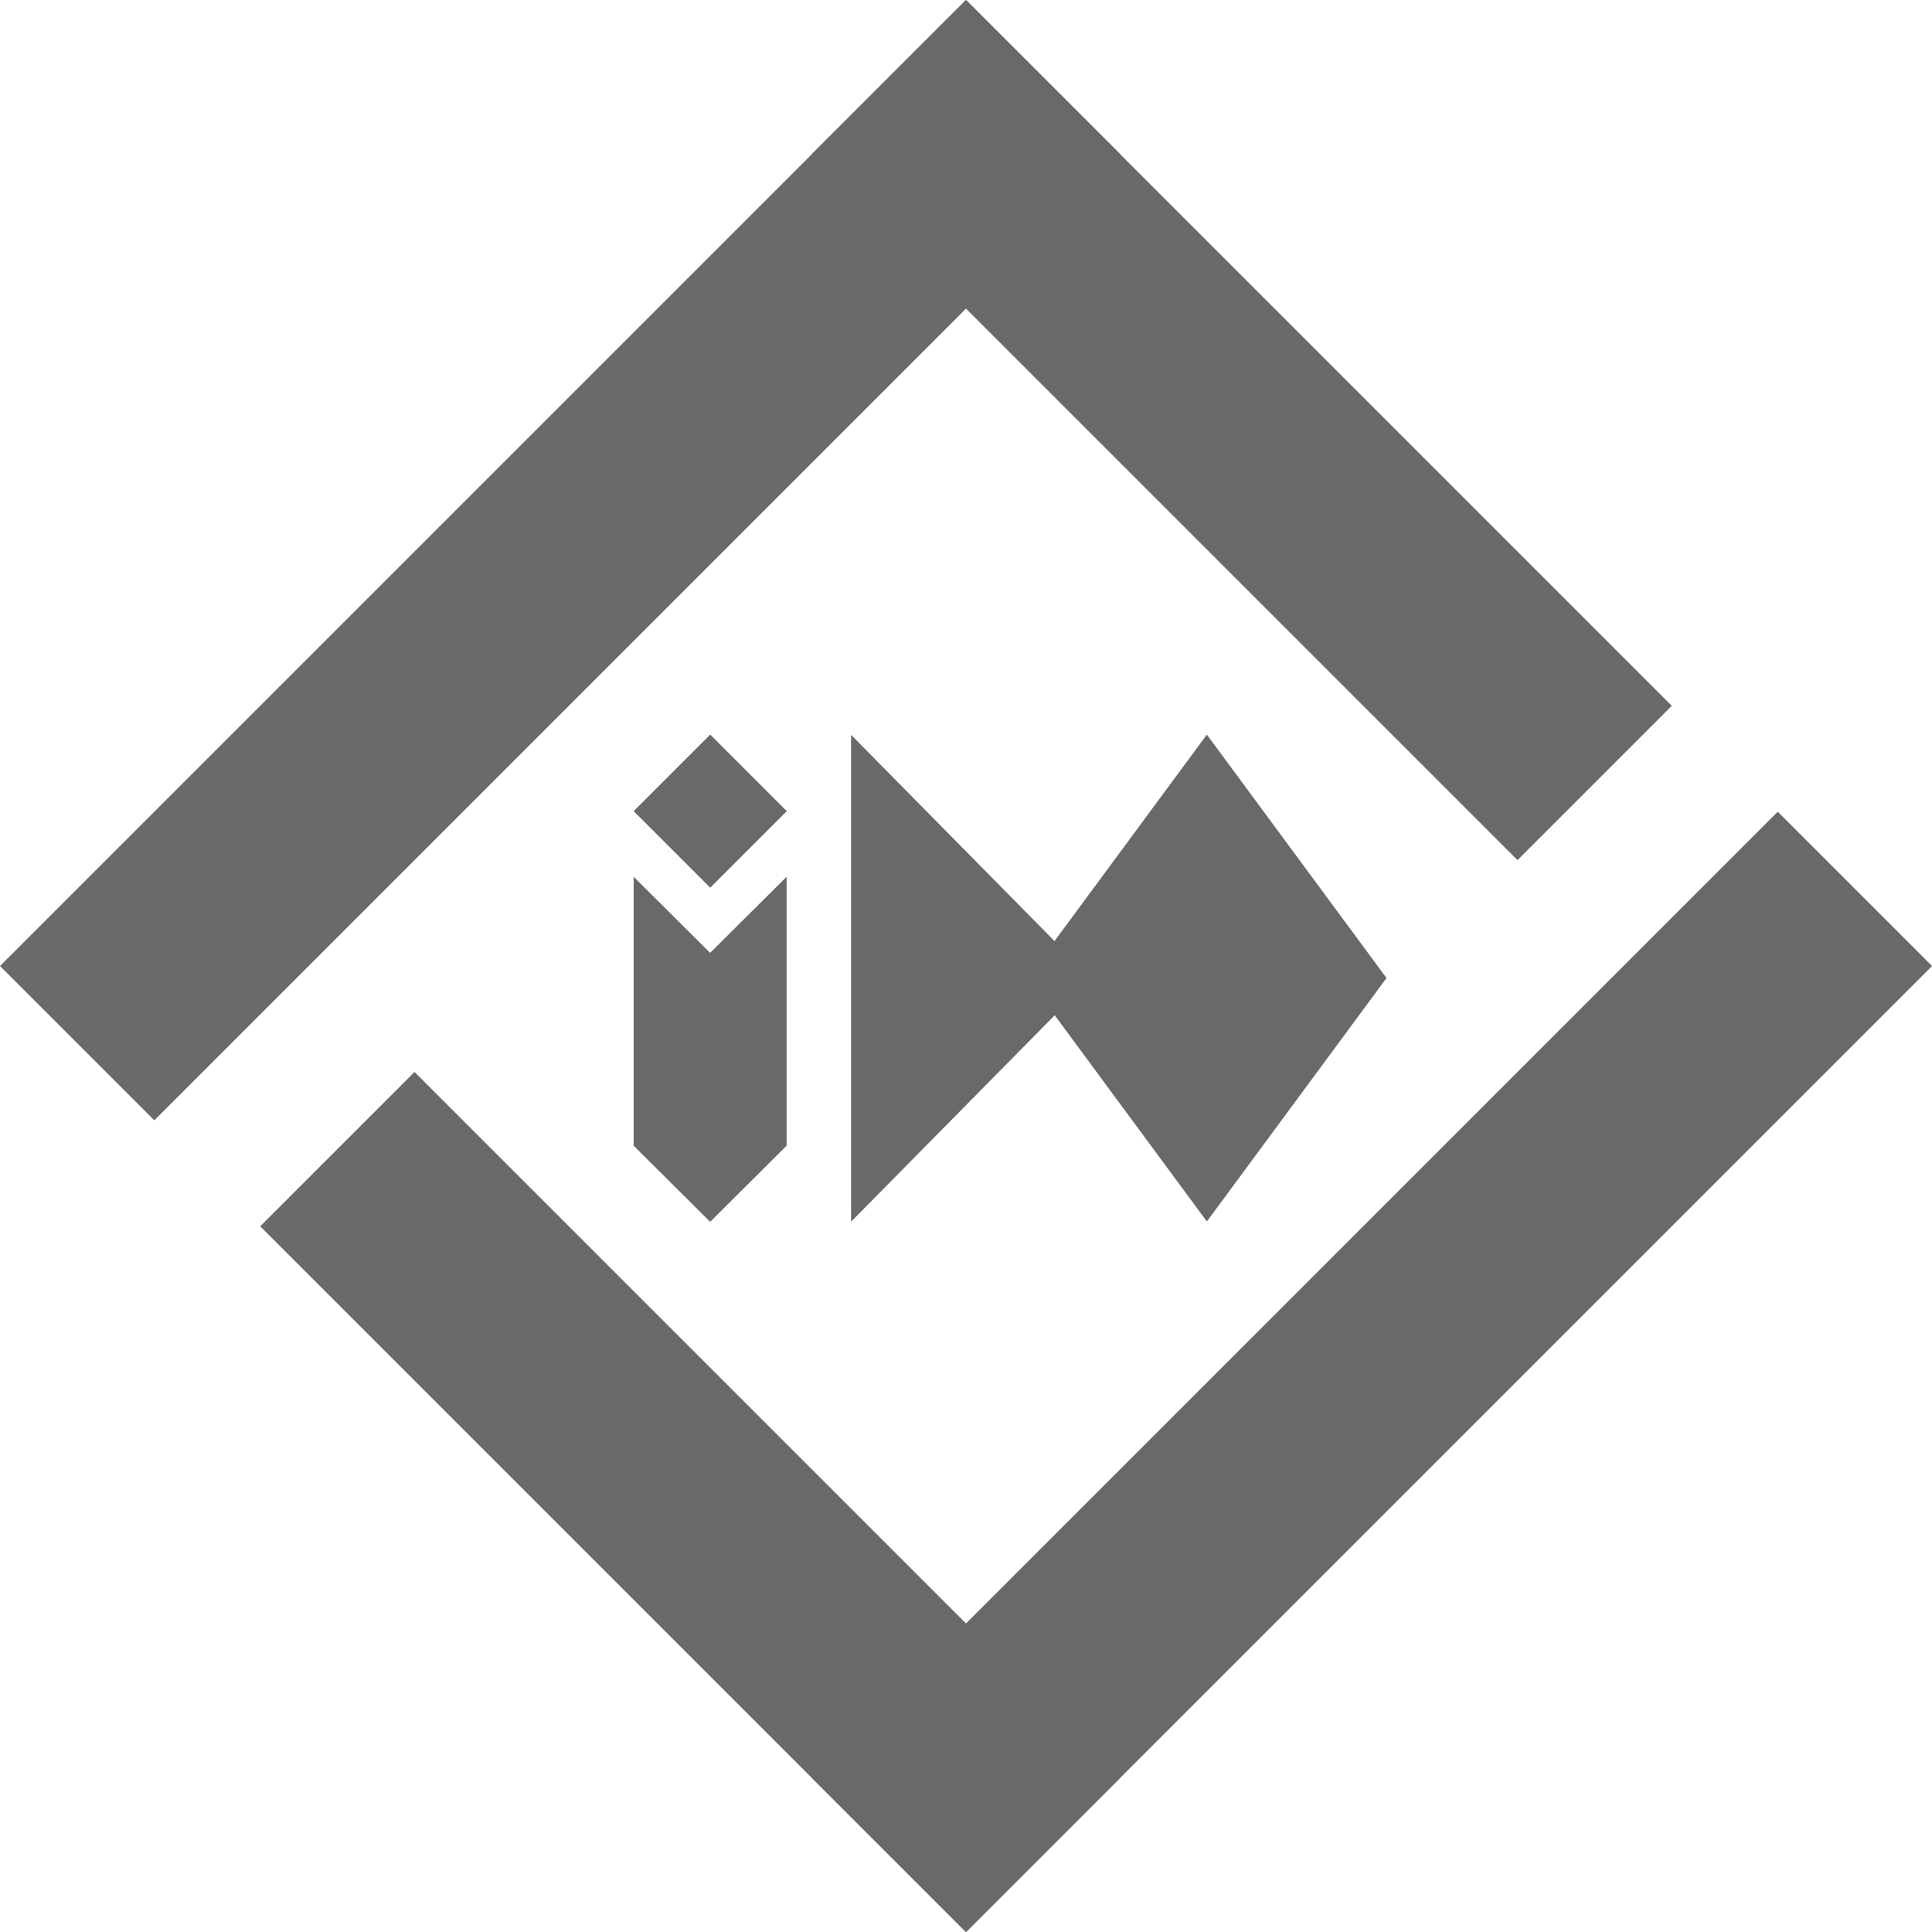 <svg xmlns="http://www.w3.org/2000/svg" width="49.999" height="50" viewBox="0 0 49.999 50">
  <g id="idoll_logo" transform="translate(-0.011 0.006)">
    <g id="グループ_603" data-name="グループ 603" transform="translate(0.011 -0.006)">
      <g id="グループ_601" data-name="グループ 601" transform="translate(6.734 21.007)">
        <rect id="長方形_186" data-name="長方形 186" width="25.832" height="5.647" transform="translate(3.993 6.735) rotate(45)" fill="#696969"/>
        <rect id="長方形_187" data-name="長方形 187" width="35.355" height="5.647" transform="translate(43.266 3.993) rotate(135)" fill="#696969"/>
      </g>
      <g id="グループ_602" data-name="グループ 602" transform="translate(0 0)">
        <rect id="長方形_188" data-name="長方形 188" width="25.832" height="5.647" transform="translate(39.272 22.259) rotate(-135)" fill="#696969"/>
        <rect id="長方形_189" data-name="長方形 189" width="35.355" height="5.647" transform="translate(0 25) rotate(-45)" fill="#696969"/>
      </g>
    </g>
    <g id="グループ_604" data-name="グループ 604" transform="translate(16.41 19.005)">
      <rect id="長方形_190" data-name="長方形 190" width="2.802" height="2.802" transform="translate(0 1.981) rotate(-45)" fill="#696969"/>
      <path id="パス_2175" data-name="パス 2175" d="M816.709,580.75l-4.649,6.3,4.649,6.3,4.649-6.3Z" transform="translate(-801.875 -580.75)" fill="#696969"/>
      <path id="パス_2176" data-name="パス 2176" d="M672.79,593.356l6.215-6.3-6.215-6.3" transform="translate(-667.164 -580.75)" fill="#696969"/>
      <path id="パス_2177" data-name="パス 2177" d="M504.908,700.1l-1.979,1.97-1.979-1.97V693.14l1.979,1.97,1.979-1.97Z" transform="translate(-500.95 -689.461)" fill="#696969"/>
    </g>
  </g>
</svg>
